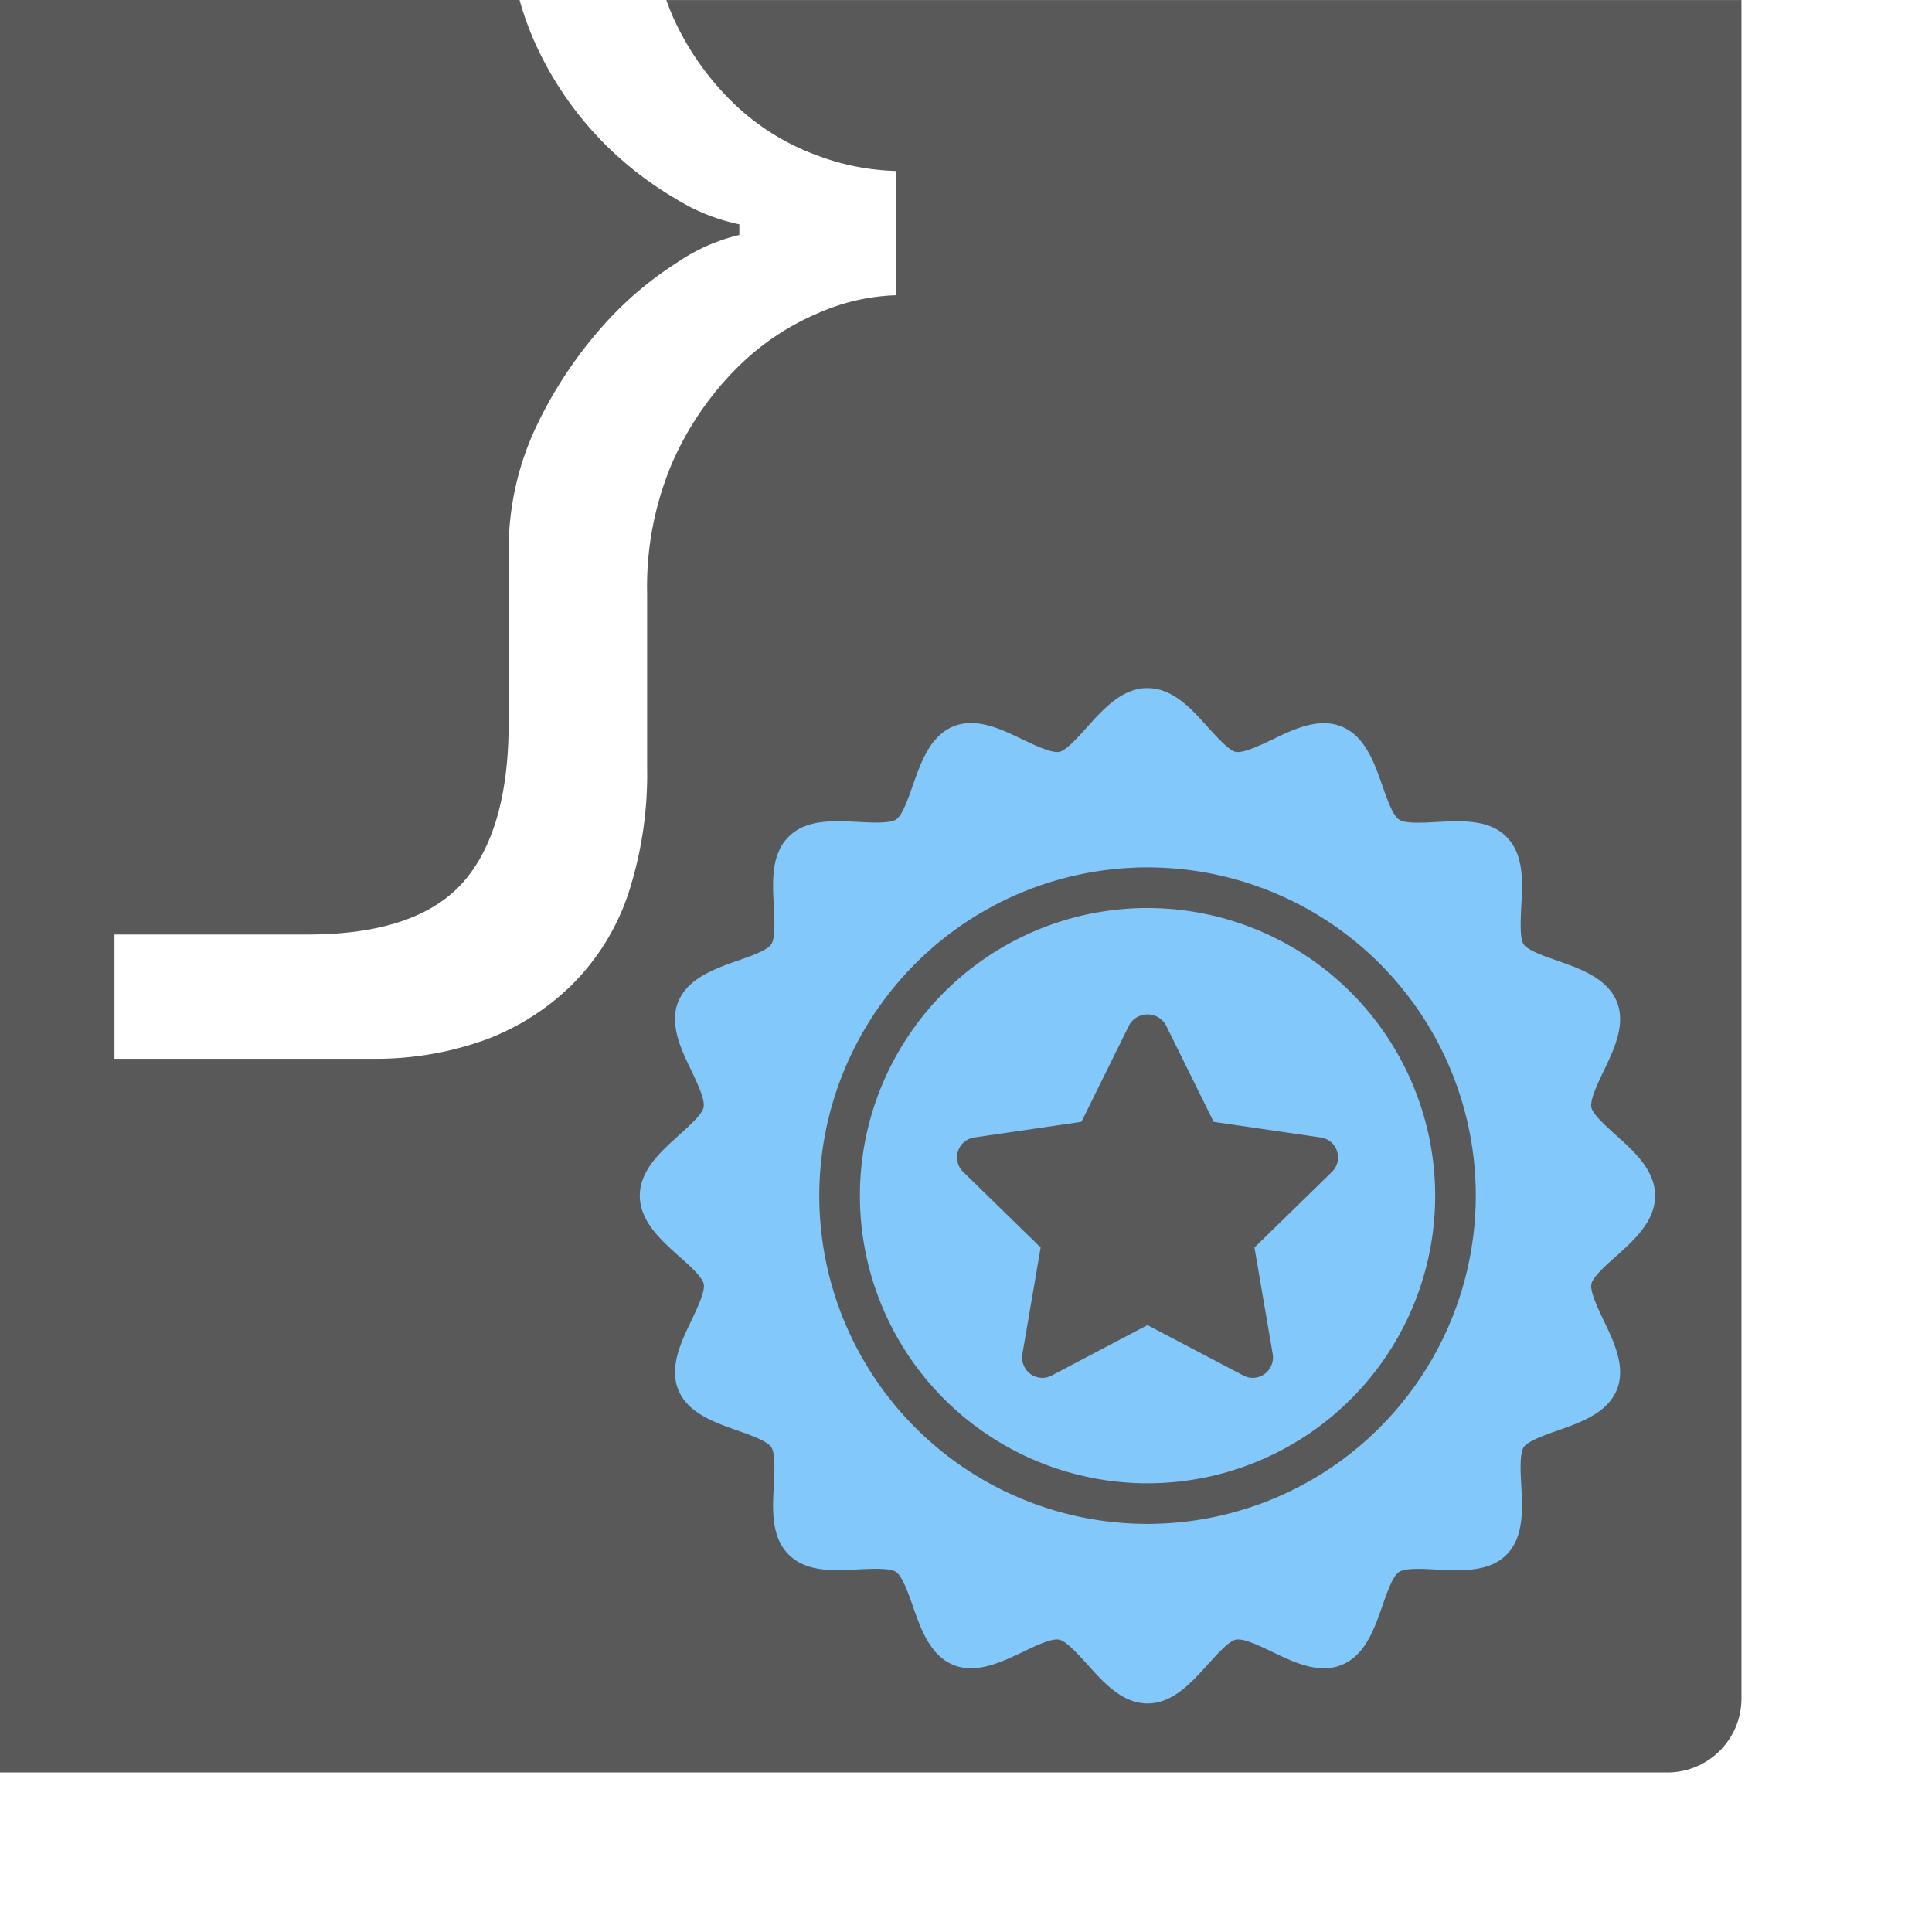<svg xmlns="http://www.w3.org/2000/svg" xmlns:xlink="http://www.w3.org/1999/xlink" width="200" height="200" viewBox="0 0 200 200">
  <defs>
    <clipPath id="clip-Section-2">
      <rect width="200" height="200"/>
    </clipPath>
  </defs>
  <g id="Section-2" clip-path="url(#clip-Section-2)">
    <rect width="200" height="200" fill="rgba(18,18,18,0)"/>
    <path id="Subtraction_2" data-name="Subtraction 2" d="M-248.376-38.515H-421V-222h53.786a31.523,31.523,0,0,0,1.616,4.477,35.566,35.566,0,0,0,6.617,9.832,36.269,36.269,0,0,0,7.9,6.25,20.29,20.29,0,0,0,6.617,2.664v1.1a19.233,19.233,0,0,0-6.432,2.85,36.146,36.146,0,0,0-7.9,6.8,44.1,44.1,0,0,0-6.7,10.2,29.836,29.836,0,0,0-2.849,13.049v17.644c0,7.44-1.61,13.006-4.786,16.543s-8.556,5.331-15.991,5.331H-409.15v12.866H-382.5l.436,0a33.414,33.414,0,0,0,11.168-1.916,25.4,25.4,0,0,0,9.076-5.721,24.118,24.118,0,0,0,5.858-9.442,39.9,39.9,0,0,0,1.953-13.073v-18.011a32.706,32.706,0,0,1,.593-6.99,32.7,32.7,0,0,1,2.072-6.7,32.088,32.088,0,0,1,6.617-9.65,26.416,26.416,0,0,1,8.453-5.7,21.531,21.531,0,0,1,8-1.838V-204.3a24.842,24.842,0,0,1-8-1.562A24.542,24.542,0,0,1-344.731-211a28.774,28.774,0,0,1-6.617-9.281c-.24-.566-.468-1.143-.676-1.716h111.3V-46.171A7.665,7.665,0,0,1-248.376-38.515Z" transform="translate(421 222)" fill="#595959"/>
    <g id="noun_Badge_3722759" transform="translate(61.232 66.232)">
      <path id="Path_7" data-name="Path 7" d="M45.605,15.83A29.776,29.776,0,1,0,75.391,45.616,29.811,29.811,0,0,0,45.605,15.83ZM64.692,43.157l-8.009,7.82,1.892,11.036a2.141,2.141,0,0,1-.841,2.06,2.093,2.093,0,0,1-2.207.147l-9.922-5.213-9.9,5.213a2.074,2.074,0,0,1-.967.252,2.178,2.178,0,0,1-1.24-.4,2.141,2.141,0,0,1-.841-2.06l1.892-11.036-8.009-7.82a2.087,2.087,0,0,1-.547-2.144,2.063,2.063,0,0,1,1.7-1.429l11.078-1.619,4.961-10.048a2.187,2.187,0,0,1,3.763,0l4.961,10.048,11.078,1.619a2.064,2.064,0,0,1,1.7,1.429A2.087,2.087,0,0,1,64.692,43.157Z" transform="translate(11.946 11.935)" fill="#82C8FA"/>
      <path id="Path_8" data-name="Path 8" d="M106.067,51.287c-1.03-.925-2.417-2.165-2.564-2.88-.147-.8.652-2.459,1.282-3.784,1.093-2.27,2.312-4.835,1.345-7.189-1.009-2.4-3.721-3.363-6.1-4.2-1.387-.483-3.09-1.072-3.531-1.7-.42-.652-.315-2.48-.252-3.952.147-2.522.294-5.36-1.535-7.189-1.808-1.829-4.667-1.661-7.189-1.535-1.471.084-3.3.189-3.931-.252-.652-.42-1.24-2.144-1.724-3.51-.841-2.4-1.787-5.108-4.183-6.1-2.375-.988-4.94.231-7.189,1.324-1.345.631-3.006,1.429-3.8,1.282-.715-.147-1.955-1.535-2.88-2.543C62.113,7.144,60.179,5,57.551,5s-4.54,2.144-6.264,4.057c-.9,1.009-2.144,2.4-2.859,2.543-.8.147-2.459-.652-3.8-1.282-2.249-1.093-4.814-2.312-7.189-1.345-2.4,1.009-3.342,3.721-4.183,6.117-.483,1.366-1.072,3.09-1.724,3.51-.631.42-2.459.336-3.931.252-2.522-.126-5.381-.294-7.189,1.535-1.829,1.808-1.682,4.667-1.535,7.189.063,1.471.168,3.3-.273,3.952-.42.631-2.123,1.219-3.51,1.7-2.375.841-5.087,1.808-6.1,4.2-.967,2.354.252,4.919,1.345,7.168.631,1.345,1.429,3.006,1.261,3.8-.126.715-1.513,1.955-2.543,2.88C7.165,52.99,5,54.924,5,57.551s2.165,4.561,4.057,6.264c1.03.9,2.417,2.144,2.565,2.88.147.778-.652,2.438-1.282,3.784-1.093,2.249-2.312,4.835-1.345,7.189,1.009,2.4,3.721,3.342,6.1,4.183,1.387.483,3.09,1.093,3.51,1.724.441.631.336,2.459.273,3.931-.147,2.522-.294,5.381,1.535,7.189,1.808,1.829,4.667,1.682,7.189,1.535,1.471-.063,3.3-.168,3.931.273.631.42,1.24,2.123,1.724,3.51.841,2.4,1.787,5.108,4.183,6.1,2.354.967,4.94-.252,7.189-1.324,1.345-.652,3.006-1.45,3.784-1.282.736.126,1.976,1.534,2.9,2.543,1.7,1.892,3.616,4.057,6.243,4.057s4.561-2.165,6.264-4.057c.925-1.009,2.165-2.417,2.88-2.543.8-.168,2.459.631,3.8,1.282,2.249,1.072,4.814,2.312,7.168,1.324,2.417-.988,3.363-3.7,4.2-6.1.483-1.387,1.072-3.09,1.724-3.51.631-.441,2.459-.336,3.931-.252,2.522.126,5.381.273,7.189-1.534,1.829-1.829,1.661-4.688,1.535-7.21-.084-1.45-.168-3.279.252-3.931.441-.631,2.144-1.24,3.531-1.724,2.375-.841,5.087-1.787,6.1-4.183.967-2.354-.252-4.919-1.345-7.189-.631-1.345-1.429-3.006-1.282-3.784.147-.736,1.534-1.976,2.564-2.88,1.892-1.7,4.036-3.637,4.036-6.264S107.959,52.99,106.067,51.287ZM57.551,91.521a33.98,33.98,0,1,1,33.99-33.969A34.01,34.01,0,0,1,57.551,91.521Z" fill="#82C8FA"/>
    </g>
  </g>
</svg>

